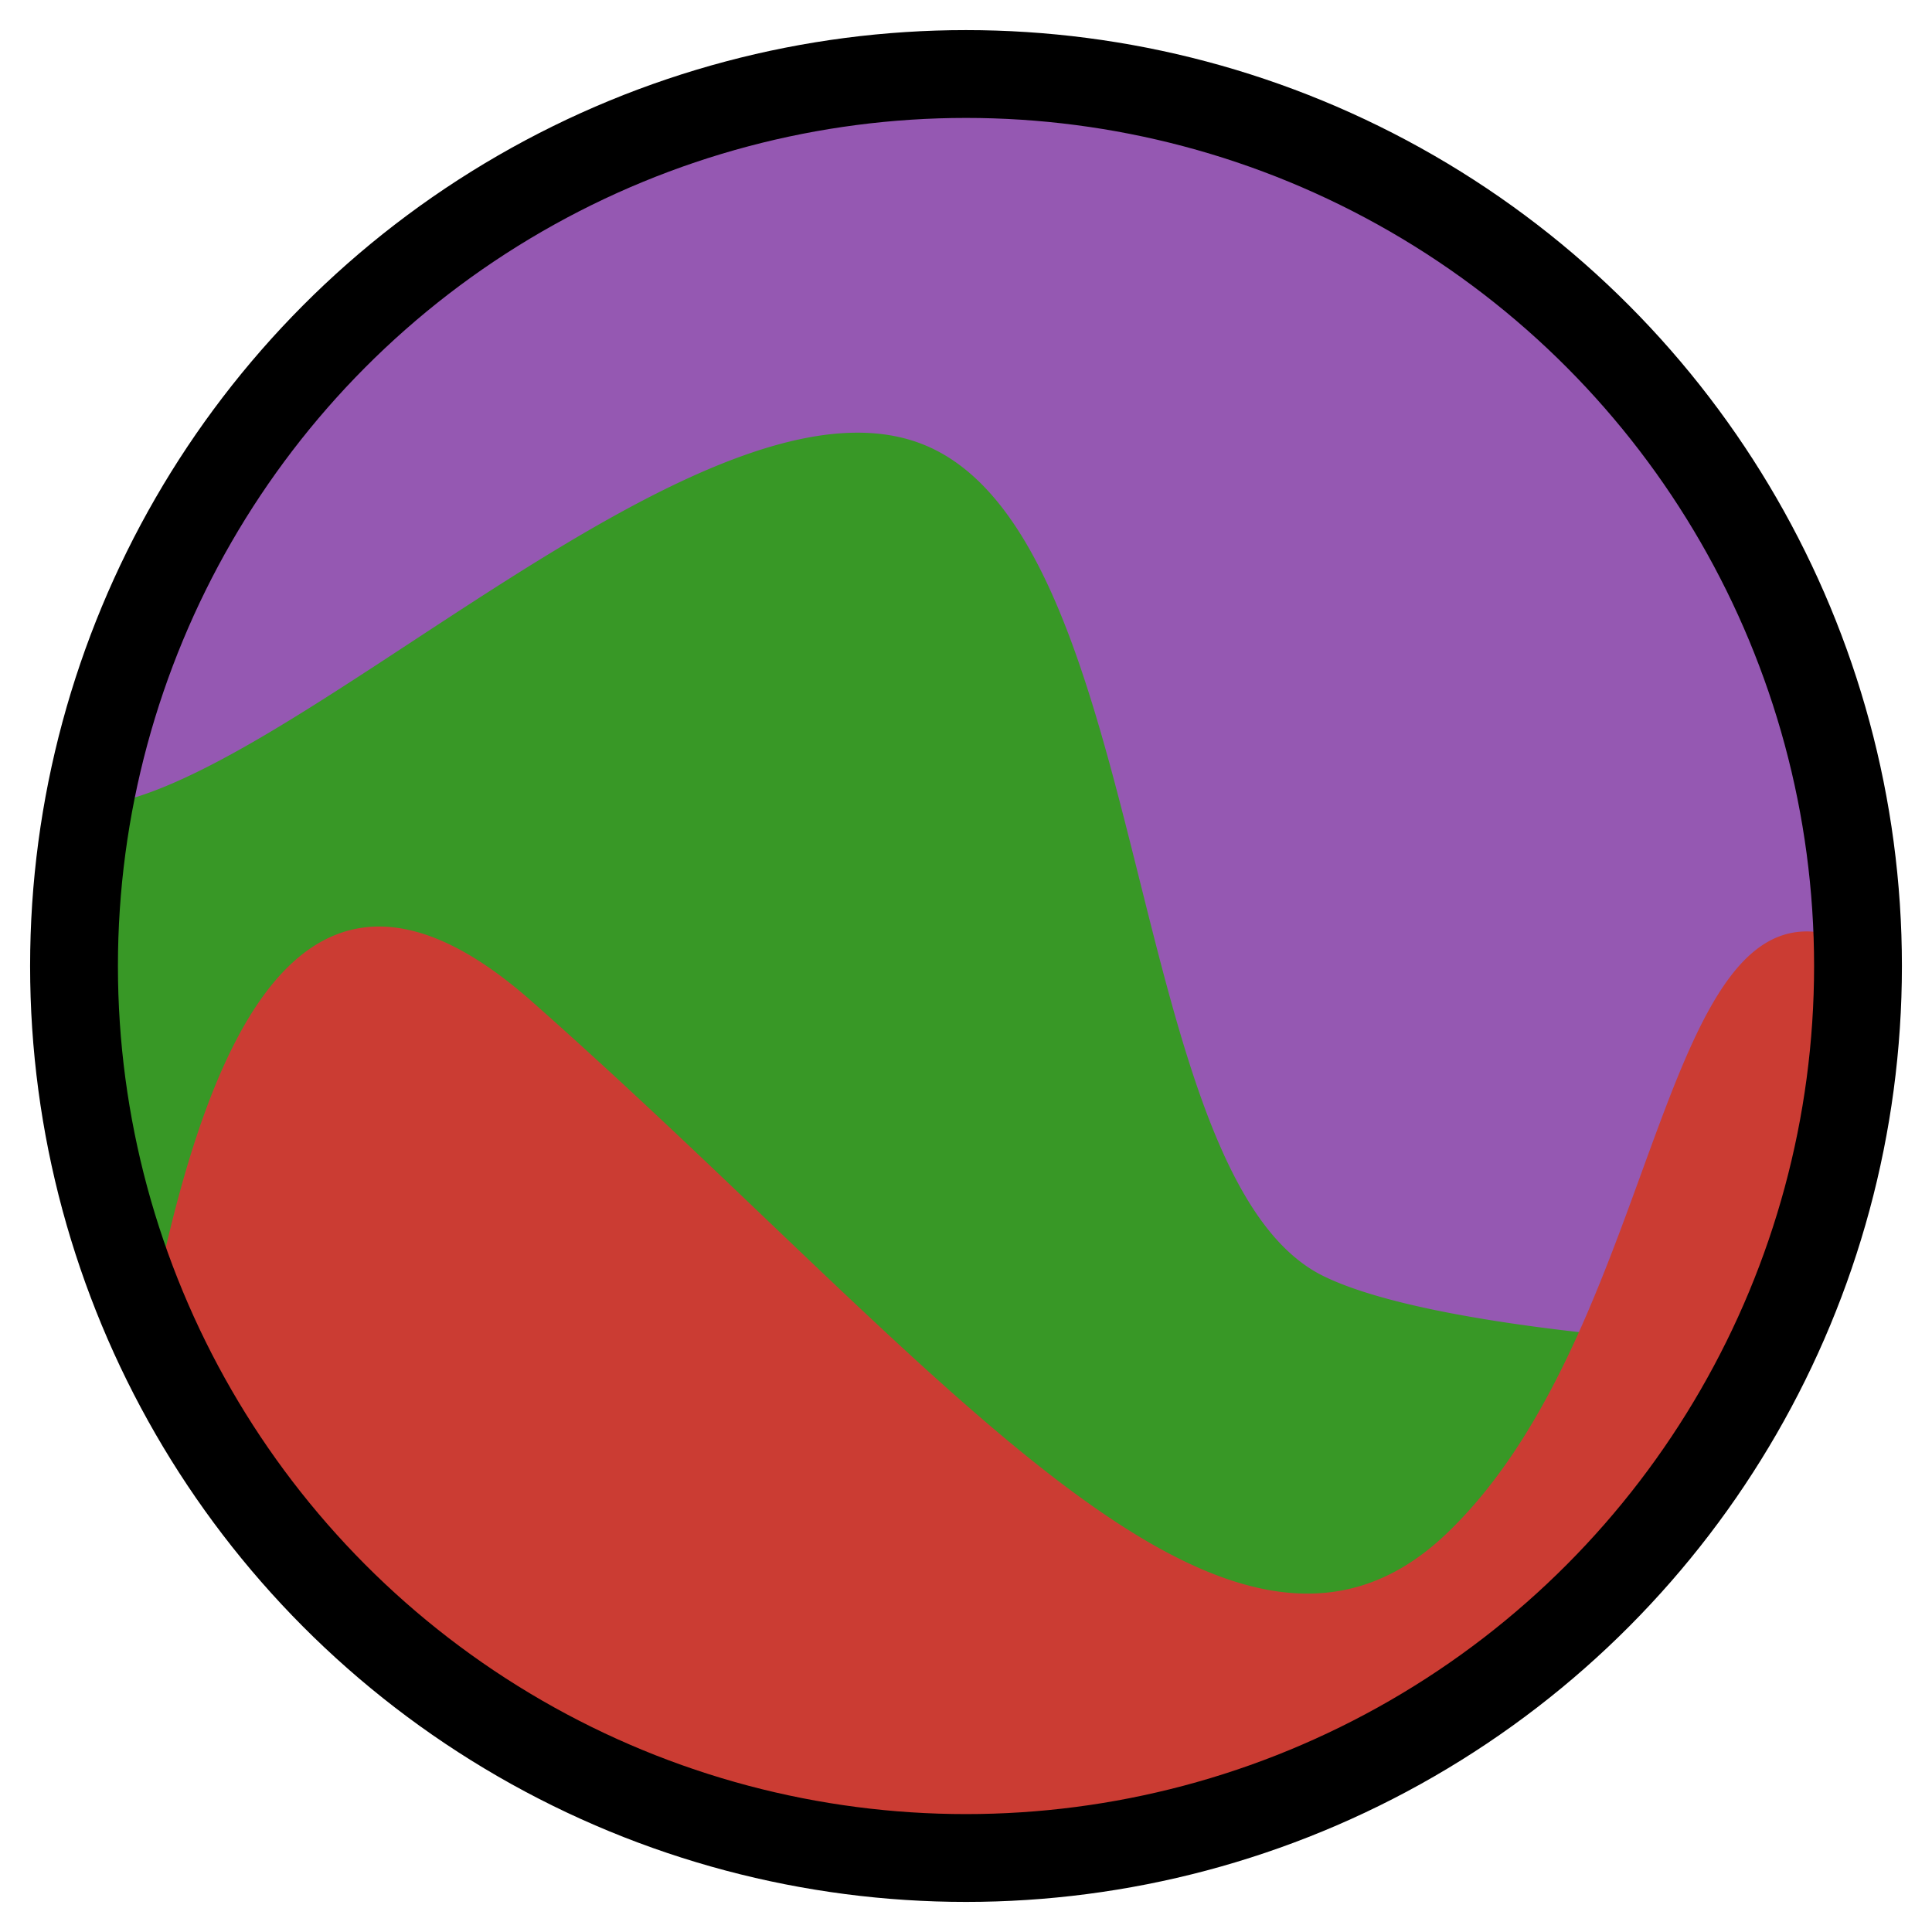 <?xml version="1.0" encoding="UTF-8" standalone="no"?>
<!-- Created with Inkscape (http://www.inkscape.org/) -->

<svg
   width="440"
   height="440"
   viewBox="0 0 116.417 116.417"
   version="1.1"
   id="svg1"
   inkscape:version="1.3.2 (091e20ef0f, 2023-11-25)"
   sodipodi:docname="logo.svg"
   xmlns:inkscape="http://www.inkscape.org/namespaces/inkscape"
   xmlns:sodipodi="http://sodipodi.sourceforge.net/DTD/sodipodi-0.dtd"
   xmlns="http://www.w3.org/2000/svg"
   xmlns:svg="http://www.w3.org/2000/svg">
  <sodipodi:namedview
     id="namedview1"
     pagecolor="#ffffff"
     bordercolor="#111111"
     borderopacity="1"
     inkscape:showpageshadow="true"
     inkscape:pageopacity="0"
     inkscape:pagecheckerboard="1"
     inkscape:deskcolor="#d1d1d1"
     inkscape:document-units="px"
     labelstyle="below"
     inkscape:zoom="1.4866305"
     inkscape:cx="280.16377"
     inkscape:cy="103.25363"
     inkscape:window-width="2217"
     inkscape:window-height="1318"
     inkscape:window-x="832"
     inkscape:window-y="157"
     inkscape:window-maximized="0"
     inkscape:current-layer="layer3" />
  <defs
     id="defs1" />
  <g
     inkscape:label="Layer 1"
     inkscape:groupmode="layer"
     id="layer1"
     transform="translate(-10.67,-7.786)">
    <g
       inkscape:groupmode="layer"
       id="layer3"
       inkscape:label="ranges">
      <path
         id="rect4"
         style="fill:#389826;fill-opacity:1;stroke-width:0.265"
         d="M 68.879 12.246 A 53.749 53.749 0 0 0 15.13 65.995 A 53.749 53.749 0 0 0 68.879 119.743 A 53.749 53.749 0 0 0 122.627 65.995 A 53.749 53.749 0 0 0 68.879 12.246 z " />
      <path
         id="path3"
         style="fill:#9558b2;stroke-width:0.265;fill-opacity:1"
         d="M 68.879 12.246 A 53.749 53.749 0 0 0 16.107 56.372 C 16.134 56.37 16.16 56.376 16.187 56.374 C 27.934 55.484 53.74 28.431 66.91 34.839 C 80.08 41.246 78.479 78.798 90.403 84.672 C 95.094 86.982 105.962 88.398 117.412 88.978 A 53.749 53.749 0 0 0 122.627 65.995 A 53.749 53.749 0 0 0 68.879 12.246 z " />
      <path
         id="path4"
         style="fill:#cb3c33;fill-opacity:1;stroke-width:0.265"
         d="M 33.806 63.622 C 26.034 63.32 22.12 75.009 19.691 87.53 A 53.749 53.749 0 0 0 68.879 119.743 A 53.749 53.749 0 0 0 122.627 65.995 A 53.749 53.749 0 0 0 122.596 64.73 C 110.516 58.722 111.218 87.349 97.878 100.155 C 84.53 112.97 67.089 89.655 42.706 68.12 C 39.277 65.092 36.337 63.721 33.806 63.622 z " />
    </g>
    <g
       inkscape:groupmode="layer"
       id="layer2"
       inkscape:label="circular mask"
       style="display:inline">
      <circle
         style="display:inline;fill:none;stroke-width:5.292;stroke:#000000;stroke-opacity:1;stroke-dasharray:none"
         id="path2"
         cx="68.879"
         cy="65.995"
         r="53.749" />
    </g>
  </g>
</svg>
